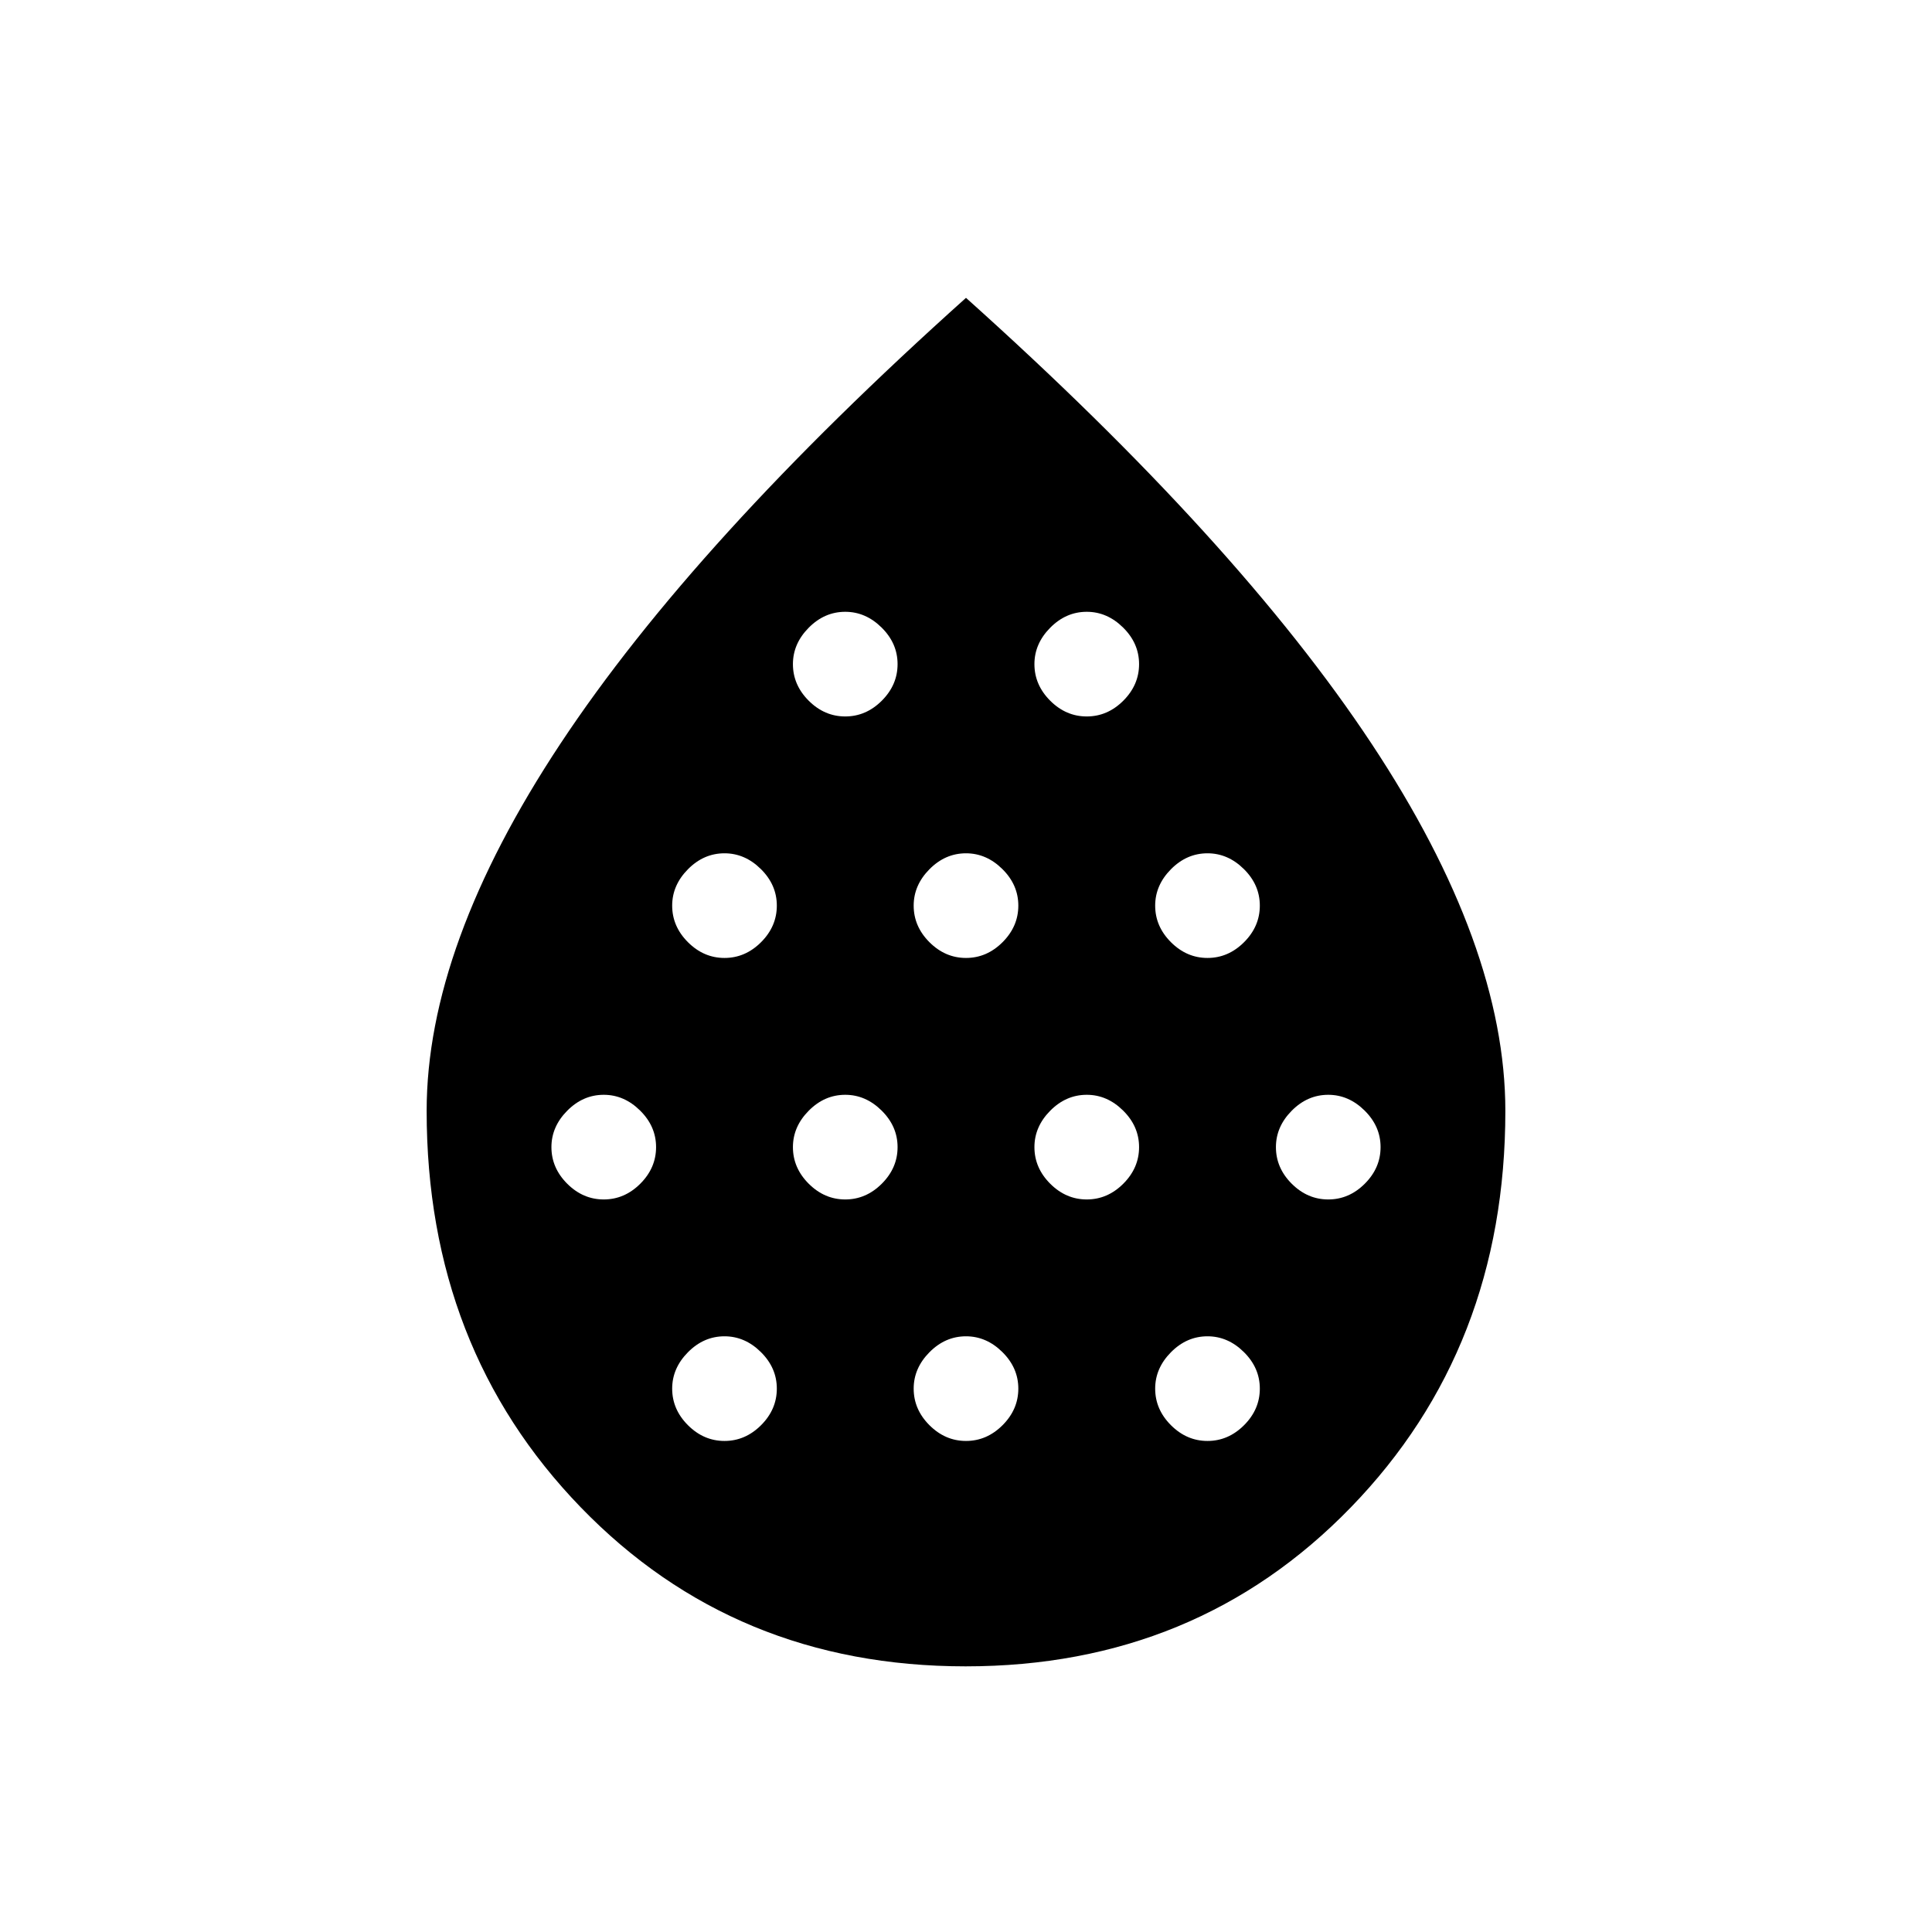 <svg xmlns="http://www.w3.org/2000/svg" height="40" viewBox="0 -960 960 960" width="40"><path d="M300-364q10.33 0 18.17-7.83Q326-379.67 326-390q0-10.33-7.93-18.17Q310.15-416 300-416q-10.33 0-18.17 7.93Q274-400.15 274-390q0 10.33 7.83 18.17Q289.67-364 300-364Zm60-120q10.33 0 18.17-7.83Q386-499.67 386-510q0-10.33-7.93-18.17Q370.15-536 360-536q-10.33 0-18.17 7.93Q334-520.15 334-510q0 10.33 7.83 18.17Q349.67-484 360-484Zm0 240q10.33 0 18.17-7.83Q386-259.67 386-270q0-10.33-7.93-18.17Q370.15-296 360-296q-10.33 0-18.17 7.93Q334-280.15 334-270q0 10.33 7.83 18.17Q349.67-244 360-244Zm60-120q10.33 0 18.17-7.83Q446-379.67 446-390q0-10.33-7.93-18.17Q430.15-416 420-416q-10.33 0-18.17 7.93Q394-400.15 394-390q0 10.33 7.83 18.17Q409.67-364 420-364Zm0-240q10.33 0 18.17-7.83Q446-619.67 446-630q0-10.33-7.93-18.17Q430.15-656 420-656q-10.33 0-18.17 7.93Q394-640.15 394-630q0 10.33 7.83 18.17Q409.67-604 420-604Zm60 120q10.33 0 18.17-7.83Q506-499.67 506-510q0-10.33-7.93-18.17Q490.15-536 480-536q-10.33 0-18.17 7.93Q454-520.15 454-510q0 10.33 7.83 18.17Q469.67-484 480-484Zm0 240q10.33 0 18.17-7.83Q506-259.67 506-270q0-10.33-7.93-18.17Q490.15-296 480-296q-10.33 0-18.17 7.93Q454-280.15 454-270q0 10.33 7.83 18.17Q469.67-244 480-244Zm60-120q10.33 0 18.17-7.83Q566-379.67 566-390q0-10.33-7.93-18.17Q550.15-416 540-416q-10.33 0-18.17 7.93Q514-400.15 514-390q0 10.33 7.83 18.17Q529.67-364 540-364Zm0-240q10.33 0 18.17-7.83Q566-619.67 566-630q0-10.33-7.93-18.17Q550.15-656 540-656q-10.33 0-18.17 7.93Q514-640.15 514-630q0 10.33 7.83 18.17Q529.67-604 540-604Zm60 120q10.33 0 18.17-7.83Q626-499.67 626-510q0-10.33-7.93-18.17Q610.15-536 600-536q-10.33 0-18.17 7.93Q574-520.15 574-510q0 10.33 7.83 18.17Q589.67-484 600-484Zm0 240q10.33 0 18.17-7.83Q626-259.67 626-270q0-10.33-7.93-18.17Q610.15-296 600-296q-10.33 0-18.17 7.93Q574-280.15 574-270q0 10.33 7.83 18.17Q589.67-244 600-244Zm60-120q10.33 0 18.17-7.83Q686-379.67 686-390q0-10.33-7.93-18.17Q670.15-416 660-416q-10.33 0-18.17 7.93Q634-400.15 634-390q0 10.33 7.83 18.17Q649.67-364 660-364ZM479.82-132Q365-132 288.5-211.1T212-408q0-82 66.5-182.5T480-812q135 121 201.5 221.5T748-408q0 117.8-76.68 196.9-76.69 79.1-191.5 79.1Z"/></svg>